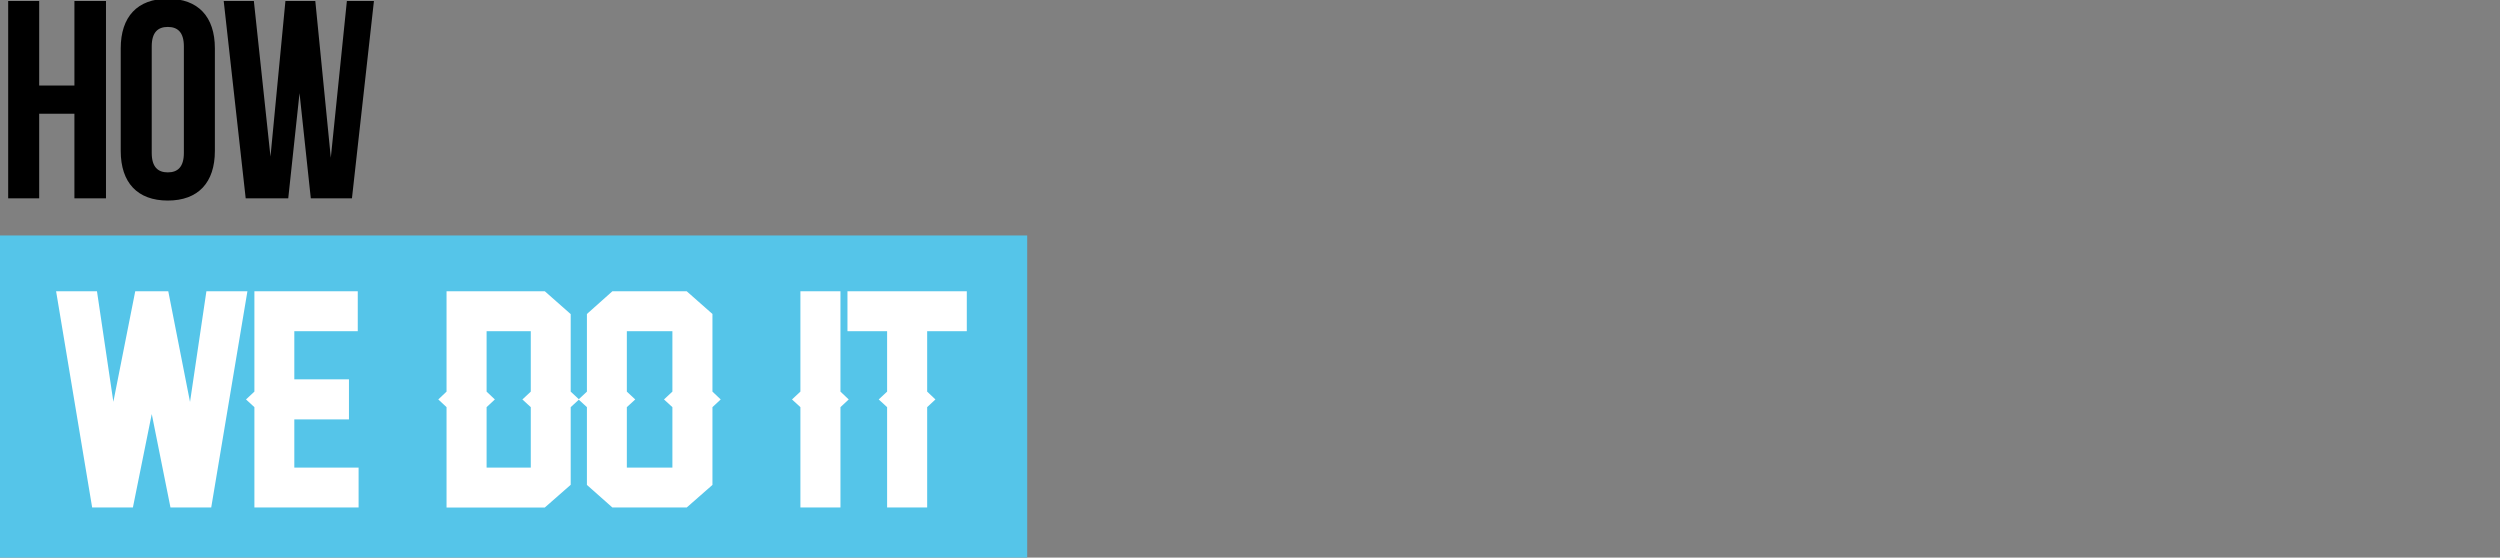 <?xml version="1.0" encoding="utf-8"?>
<!-- Generator: Adobe Illustrator 15.1.0, SVG Export Plug-In . SVG Version: 6.00 Build 0)  -->
<!DOCTYPE svg PUBLIC "-//W3C//DTD SVG 1.1//EN" "http://www.w3.org/Graphics/SVG/1.1/DTD/svg11.dtd">
<svg version="1.1" id="Layer_1" xmlns="http://www.w3.org/2000/svg" xmlns:xlink="http://www.w3.org/1999/xlink" x="0px" y="0px"
	 width="807px" height="180px" viewBox="0 0 807 180" enable-background="new 0 0 807 180" xml:space="preserve">
<rect x="0" y="0" width="807" height="180" fill="#808080" stroke="none"/>
<rect y="76.013" fill="#55C5E9" width="331.58" height="103.987"/>
<g>
	<path fill="#FFFFFF" d="M79.867,94.02L68.182,163.82H55.03l-6.043-30.168L42.9,163.82H29.749L18.108,94.02h13.196l5.287,35.678
		l7.064-35.678h10.664l7.02,35.723l5.287-35.723H79.867z"/>
	<path fill="#FFFFFF" d="M115.754,163.82H82.12V131.43l-2.71-2.488l2.71-2.531V94.02h33.367v12.885H95.005v15.551h17.639v12.93
		H95.005v15.551h20.749V163.82z"/>
	<path fill="#FFFFFF" d="M175.868,94.02l8.354,7.375v25.016l2.71,2.531l-2.71,2.488v25.06l-8.354,7.331h-31.724V131.43l-2.666-2.488
		l2.666-2.531V94.02H175.868z M171.336,131.43l-2.71-2.488l2.71-2.531v-19.506h-14.262v19.506l2.666,2.531l-2.666,2.488v19.506
		h14.262V131.43z"/>
	<path fill="#FFFFFF" d="M229.979,156.533l-8.309,7.287h-23.992l-8.22-7.287V131.43l-2.711-2.488l2.711-2.531v-25.059l8.22-7.332
		h23.992l8.309,7.332v25.059l2.666,2.531l-2.666,2.488V156.533z M217.05,131.43l-2.71-2.488l2.71-2.531v-19.506h-14.706v19.506
		l2.71,2.531l-2.71,2.488v19.506h14.706V131.43z"/>
	<path fill="#FFFFFF" d="M271.3,163.82h-12.929V131.43l-2.711-2.488l2.711-2.531V94.02H271.3v32.391l2.666,2.531l-2.666,2.488
		V163.82z"/>
	<path fill="#FFFFFF" d="M312.085,106.904h-12.796v19.506l2.665,2.531l-2.665,2.488v32.391h-12.93V131.43l-2.71-2.488l2.71-2.531
		v-19.506h-12.796V94.02h38.521L312.085,106.904L312.085,106.904z"/>
</g>
<g>
	<path d="M12.648,64.013H2.64V0.321h10.009v27.296h11.373V0.321h10.191v63.692H24.021V36.717H12.648V64.013z"/>
	<path d="M38.971,15.607c0-10.19,5.368-16.014,15.195-16.014s15.195,5.823,15.195,16.014v33.12c0,10.191-5.368,16.014-15.195,16.014
		s-15.195-5.823-15.195-16.014V15.607z M48.979,49.364c0,4.549,2.002,6.278,5.187,6.278s5.187-1.729,5.187-6.278V14.971
		c0-4.549-2.002-6.278-5.187-6.278s-5.187,1.729-5.187,6.278V49.364z"/>
	<path d="M96.687,30.075l-3.64,33.938H79.308L72.211,0.321h9.735l5.368,50.226l4.822-50.226h9.645l5.005,50.589l5.187-50.589h8.734
		l-7.097,63.692h-13.284L96.687,30.075z"/>
</g>
</svg>
